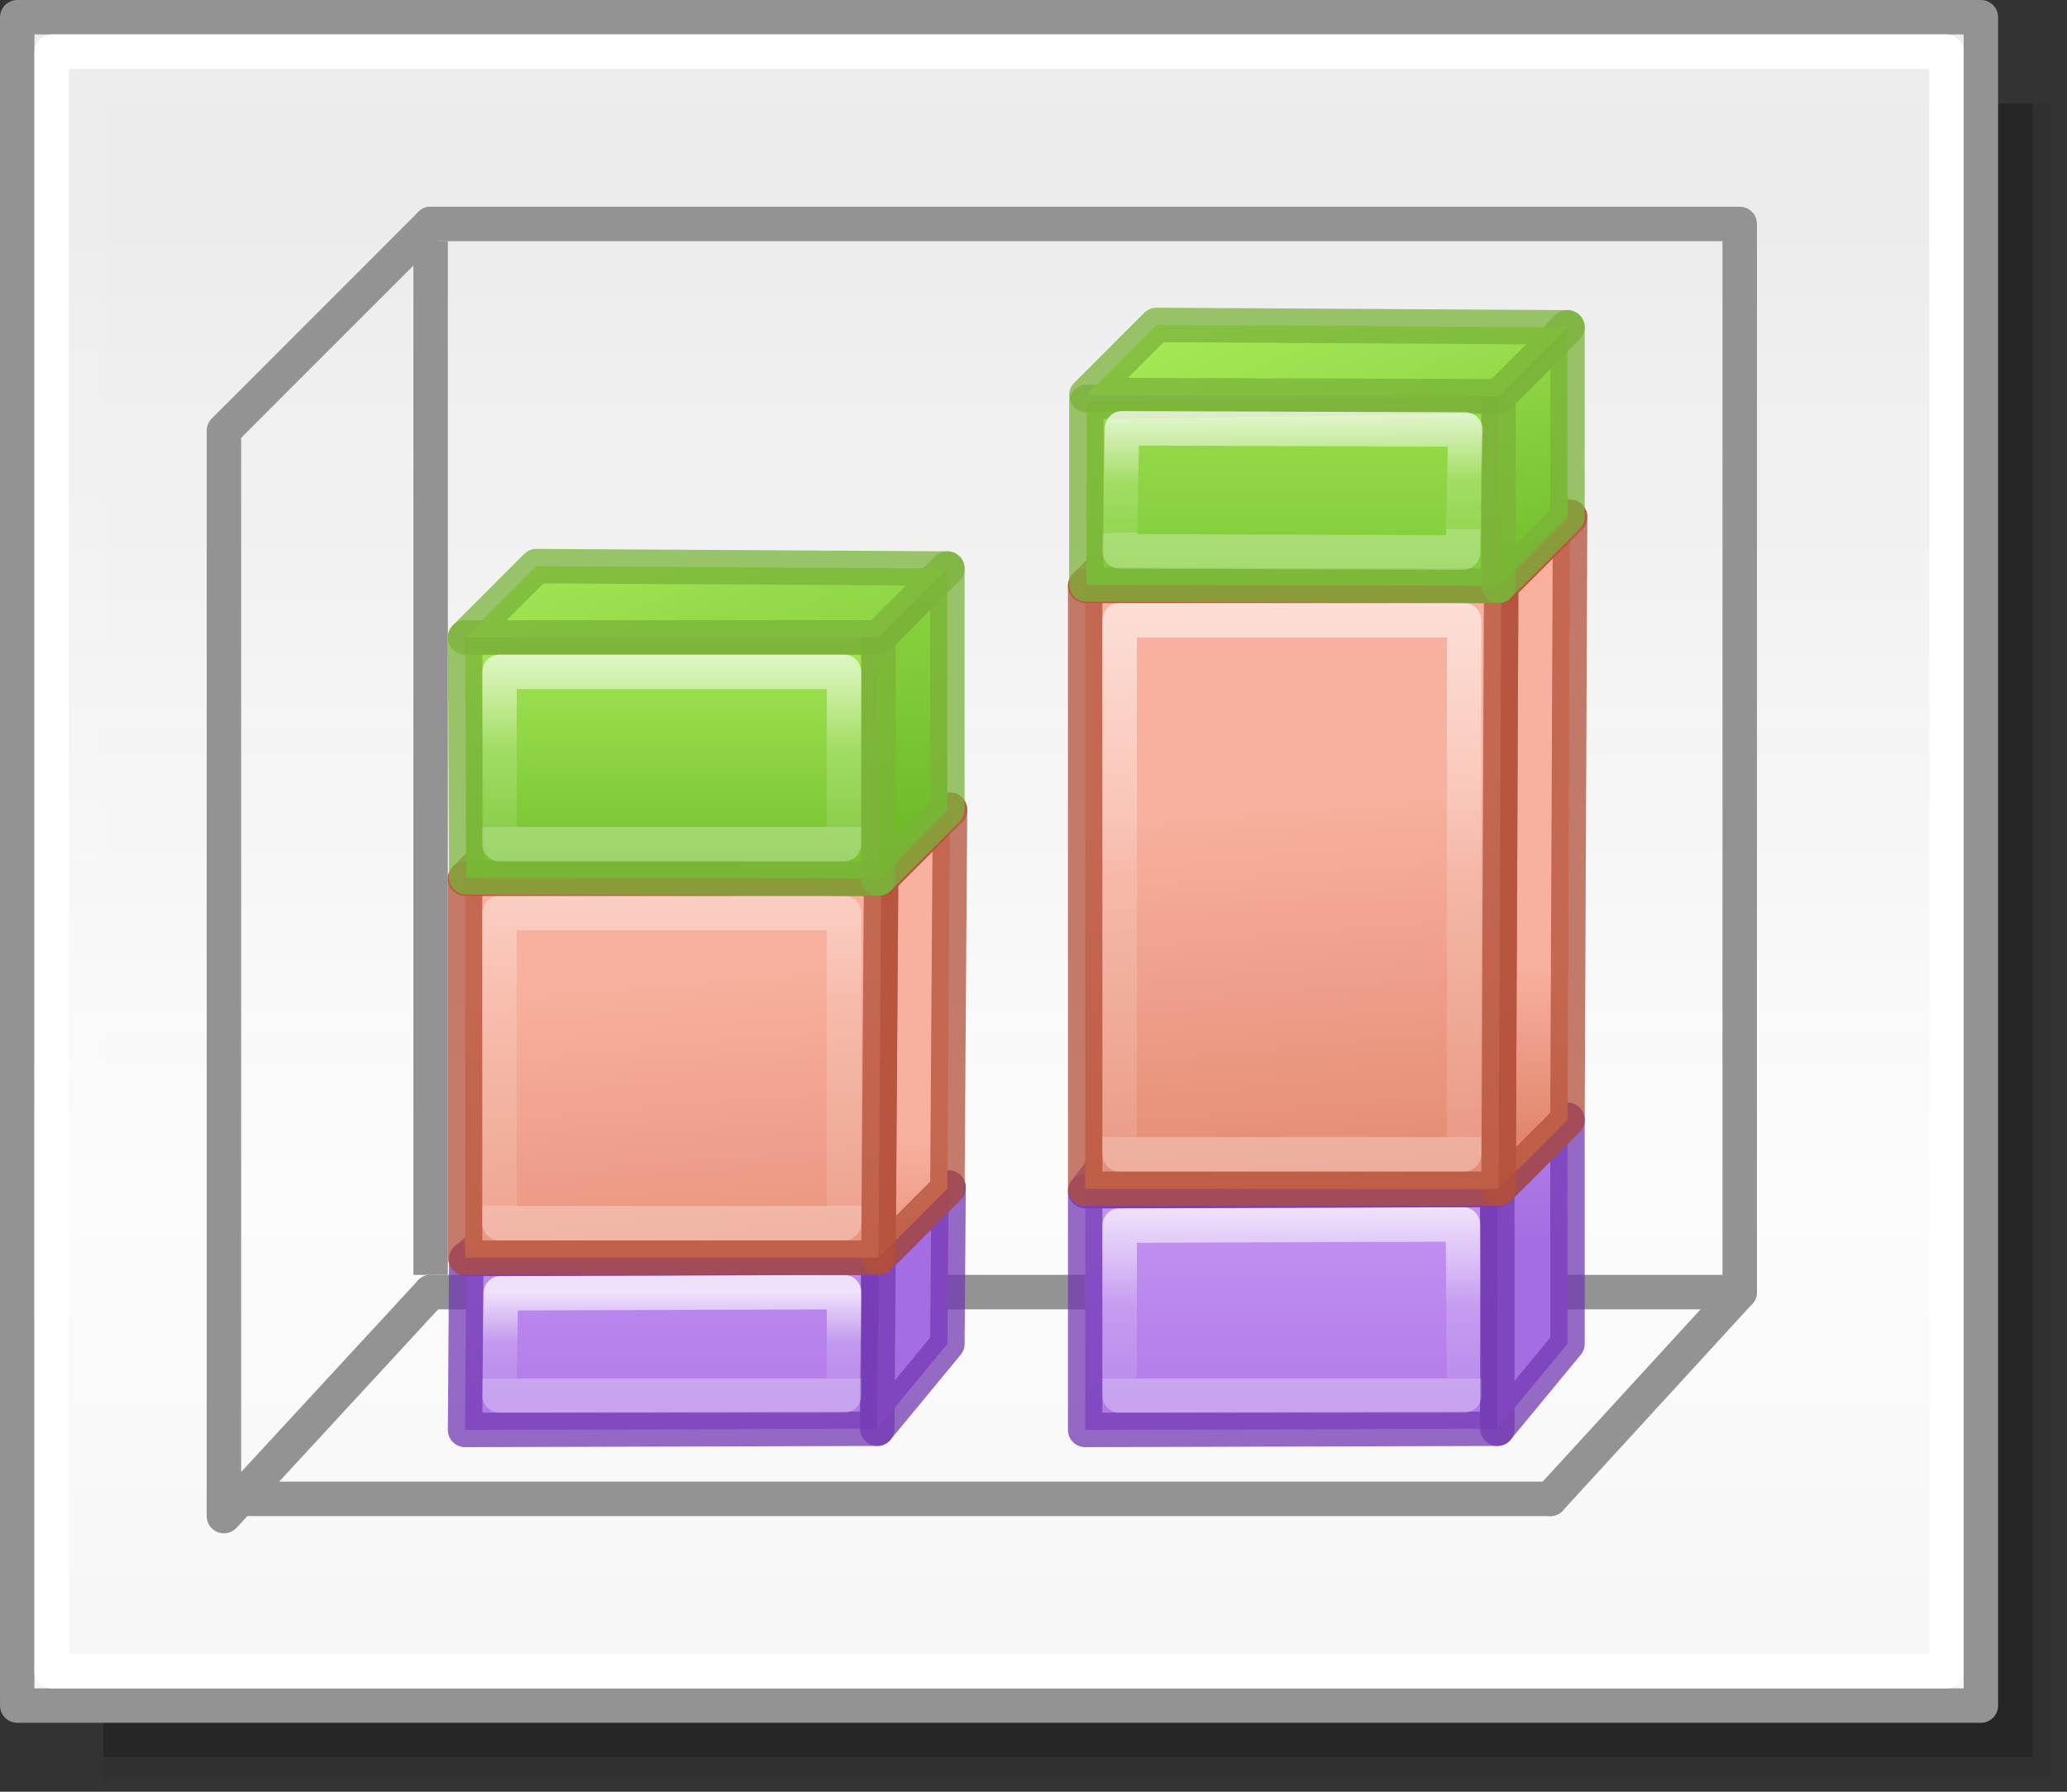 <?xml version="1.0" encoding="UTF-8" standalone="no"?>
<svg
   xmlns:dc="http://purl.org/dc/elements/1.1/"
   xmlns:cc="http://creativecommons.org/ns#"
   xmlns:rdf="http://www.w3.org/1999/02/22-rdf-syntax-ns#"
   xmlns:svg="http://www.w3.org/2000/svg"
   xmlns="http://www.w3.org/2000/svg"
   xmlns:xlink="http://www.w3.org/1999/xlink"
   xmlns:sodipodi="http://sodipodi.sourceforge.net/DTD/sodipodi-0.dtd"
   xmlns:inkscape="http://www.inkscape.org/namespaces/inkscape"
   height="52"
   viewBox="0 0 60 52"
   width="60"
   version="1.1"
   id="svg71"
   sodipodi:docname="columnstack3d_52x60.svg"
   inkscape:version="0.92.3 (unknown)"
   inkscape:export-filename="/home/rizmut/Dokumen/Rizmut/Github/libreoffice-style-elementary/images_elementary/chart2/res/columnstack3d_52x60.png"
   inkscape:export-xdpi="96"
   inkscape:export-ydpi="96">
  <rect x="0" y="0" width="60" height="52" fill="#333333" stroke="none"/>
  <defs
     id="defs75">
    <linearGradient
       inkscape:collect="always"
       id="linearGradient1205">
      <stop
         style="stop-color:#f6f6f6;stop-opacity:1;"
         offset="0"
         id="stop1201" />
      <stop
         id="stop2419"
         offset="0.353"
         style="stop-color:#fcfcfc;stop-opacity:1" />
      <stop
         style="stop-color:#ffffff;stop-opacity:0.915"
         offset="1"
         id="stop1203" />
    </linearGradient>
    <linearGradient
       id="h"
       gradientTransform="matrix(1.383,0,0,1.414,-11.892,21.511)"
       gradientUnits="userSpaceOnUse"
       x1="13.697"
       x2="13.3"
       y1="12.091"
       y2="29.436">
      <stop
         offset="0"
         stop-color="#aff05f"
         id="stop31" />
      <stop
         offset="1"
         stop-color="#68b723"
         id="stop33" />
    </linearGradient>
    <linearGradient
       id="i"
       gradientUnits="userSpaceOnUse"
       x1="12.001"
       x2="12.001"
       xlink:href="#a-2"
       y1="8.188"
       y2="20" />
    <linearGradient
       id="a-2">
      <stop
         offset="0"
         stop-color="#fff"
         id="stop2-9" />
      <stop
         offset="0.581"
         stop-color="#fff"
         stop-opacity=".235"
         id="stop4-1" />
      <stop
         offset="1"
         stop-color="#fff"
         stop-opacity=".157"
         id="stop6" />
      <stop
         offset="1"
         stop-color="#fff"
         stop-opacity=".392"
         id="stop8" />
    </linearGradient>
    <linearGradient
       id="f-2"
       gradientUnits="userSpaceOnUse"
       x1="13.608"
       x2="13.608"
       y1="2.546"
       y2="21.532">
      <stop
         offset="0"
         stop-color="#f7b19e"
         id="stop25" />
      <stop
         offset="1"
         stop-color="#e2866d"
         id="stop27" />
    </linearGradient>
    <linearGradient
       id="g-7"
       gradientUnits="userSpaceOnUse"
       x1="11.876"
       x2="12.001"
       xlink:href="#a-2"
       y1="7.312"
       y2="20" />
    <linearGradient
       id="j"
       gradientUnits="userSpaceOnUse"
       x1="15.608"
       x2="15.608"
       y1="2.546"
       y2="21.532">
      <stop
         offset="0"
         stop-color="#cd9ef7"
         id="stop37" />
      <stop
         offset="1"
         stop-color="#a56de2"
         id="stop39" />
    </linearGradient>
    <linearGradient
       id="k"
       gradientUnits="userSpaceOnUse"
       x1="14.001"
       x2="14.001"
       xlink:href="#a-2"
       y1="4"
       y2="20" />
    <linearGradient
       inkscape:collect="always"
       xlink:href="#linearGradient1205"
       id="linearGradient1207"
       x1="42.5"
       y1="49.5"
       x2="42.5"
       y2="7"
       gradientUnits="userSpaceOnUse" />
    <linearGradient
       id="a-3"
       gradientUnits="userSpaceOnUse"
       x1="9.978"
       x2="9.978"
       y1="13.913"
       y2="-5.872"
       gradientTransform="translate(-85.554,-30.547)">
      <stop
         offset="0"
         id="stop1717" />
      <stop
         offset="1"
         stop-color="#333"
         id="stop1719" />
    </linearGradient>
    <linearGradient
       id="b-6"
       gradientUnits="userSpaceOnUse"
       x1="14"
       x2="6"
       y1="8"
       y2="16">
      <stop
         offset="0"
         stop-color="#fff"
         id="stop1722" />
      <stop
         offset=".125"
         stop-color="#fff"
         stop-opacity="0"
         id="stop1724" />
      <stop
         offset="1"
         stop-color="#fff"
         stop-opacity="0"
         id="stop1726" />
    </linearGradient>
    <clipPath
       id="c-0">
      <path
         inkscape:connector-curvature="0"
         d="M 8,2.686 V 16.686 l 3.133,-3.82 2.066,4.986 a 1,1 0 1 0 1.848,-0.766 L 12.936,11.99 17.314,12 Z"
         id="path1729" />
    </clipPath>
    <linearGradient
       inkscape:collect="always"
       xlink:href="#j"
       id="linearGradient932"
       gradientUnits="userSpaceOnUse"
       x1="-7.5"
       y1="33"
       x2="-7.5"
       y2="45.5"
       gradientTransform="translate(56,-52)" />
    <linearGradient
       inkscape:collect="always"
       xlink:href="#j"
       id="linearGradient934"
       gradientUnits="userSpaceOnUse"
       x1="47.5"
       y1="27"
       x2="47.5"
       y2="37"
       gradientTransform="translate(56,-52)" />
    <linearGradient
       inkscape:collect="always"
       xlink:href="#f-2"
       id="linearGradient936"
       gradientUnits="userSpaceOnUse"
       x1="47.5"
       y1="29.5"
       x2="47.5"
       y2="34.5"
       gradientTransform="translate(26.5,-45.5)" />
    <linearGradient
       inkscape:collect="always"
       xlink:href="#f-2"
       id="linearGradient938"
       gradientUnits="userSpaceOnUse"
       x1="35"
       y1="23.015"
       x2="36.029"
       y2="35.635"
       gradientTransform="translate(26.5,-45.5)" />
    <linearGradient
       inkscape:collect="always"
       xlink:href="#h"
       id="linearGradient940"
       gradientUnits="userSpaceOnUse"
       x1="18.035"
       y1="24.152"
       x2="18.035"
       y2="39.152"
       gradientTransform="translate(30.465,-43.652)" />
    <linearGradient
       inkscape:collect="always"
       xlink:href="#h"
       id="linearGradient942"
       gradientUnits="userSpaceOnUse"
       x1="-3.5"
       y1="29"
       x2="-1"
       y2="44"
       gradientTransform="translate(56,-52)" />
    <linearGradient
       inkscape:collect="always"
       xlink:href="#h"
       id="linearGradient944"
       gradientUnits="userSpaceOnUse"
       x1="36.167"
       y1="10.719"
       x2="45"
       y2="32"
       gradientTransform="translate(56,-52)" />
    <linearGradient
       inkscape:collect="always"
       xlink:href="#a-2"
       id="linearGradient948"
       gradientUnits="userSpaceOnUse"
       x1="-23.5"
       y1="36"
       x2="-23.5"
       y2="41" />
    <linearGradient
       inkscape:collect="always"
       xlink:href="#a-2"
       id="linearGradient950"
       gradientUnits="userSpaceOnUse"
       x1="12.035"
       y1="15.965"
       x2="12.035"
       y2="34.465"
       gradientTransform="translate(26.5,-45.5)" />
    <linearGradient
       inkscape:collect="always"
       xlink:href="#a-2"
       id="linearGradient952"
       gradientUnits="userSpaceOnUse"
       x1="10.535"
       y1="29.152"
       x2="10.57"
       y2="32.617"
       gradientTransform="translate(30.465,-43.652)" />
    <linearGradient
       inkscape:collect="always"
       xlink:href="#j"
       id="linearGradient1088"
       gradientUnits="userSpaceOnUse"
       gradientTransform="translate(56,-52)"
       x1="47.5"
       y1="27"
       x2="47.5"
       y2="37" />
    <linearGradient
       inkscape:collect="always"
       xlink:href="#f-2"
       id="linearGradient1090"
       gradientUnits="userSpaceOnUse"
       gradientTransform="translate(26.5,-45.5)"
       x1="47.5"
       y1="29.5"
       x2="47.5"
       y2="34.5" />
    <linearGradient
       inkscape:collect="always"
       xlink:href="#j"
       id="linearGradient969"
       gradientUnits="userSpaceOnUse"
       gradientTransform="translate(56,-52)"
       x1="-7.5"
       y1="33"
       x2="-7.5"
       y2="45.5" />
    <linearGradient
       inkscape:collect="always"
       xlink:href="#j"
       id="linearGradient971"
       gradientUnits="userSpaceOnUse"
       gradientTransform="translate(56,-52)"
       x1="47.5"
       y1="27"
       x2="47.5"
       y2="37" />
    <linearGradient
       inkscape:collect="always"
       xlink:href="#a-2"
       id="linearGradient973"
       gradientUnits="userSpaceOnUse"
       x1="-23.5"
       y1="38.5"
       x2="-23.5"
       y2="41" />
    <linearGradient
       inkscape:collect="always"
       xlink:href="#j"
       id="linearGradient975"
       gradientUnits="userSpaceOnUse"
       gradientTransform="translate(56,-52)"
       x1="47.5"
       y1="27"
       x2="47.5"
       y2="37" />
    <linearGradient
       inkscape:collect="always"
       xlink:href="#f-2"
       id="linearGradient977"
       gradientUnits="userSpaceOnUse"
       gradientTransform="translate(26.5,-45.5)"
       x1="47.5"
       y1="29.5"
       x2="47.5"
       y2="34.5" />
    <linearGradient
       inkscape:collect="always"
       xlink:href="#f-2"
       id="linearGradient979"
       gradientUnits="userSpaceOnUse"
       gradientTransform="translate(26.5,-45.5)"
       x1="35"
       y1="23.015"
       x2="36.029"
       y2="35.635" />
    <linearGradient
       inkscape:collect="always"
       xlink:href="#a-2"
       id="linearGradient981"
       gradientUnits="userSpaceOnUse"
       gradientTransform="translate(26.5,-45.5)"
       x1="12.535"
       y1="16.983"
       x2="12.535"
       y2="31.465" />
    <linearGradient
       inkscape:collect="always"
       xlink:href="#f-2"
       id="linearGradient983"
       gradientUnits="userSpaceOnUse"
       gradientTransform="translate(26.5,-45.5)"
       x1="47.5"
       y1="29.5"
       x2="47.5"
       y2="34.5" />
    <linearGradient
       inkscape:collect="always"
       xlink:href="#h"
       id="linearGradient985"
       gradientUnits="userSpaceOnUse"
       gradientTransform="translate(30.465,-43.652)"
       x1="18.535"
       y1="29.152"
       x2="18.535"
       y2="39.152" />
    <linearGradient
       inkscape:collect="always"
       xlink:href="#h"
       id="linearGradient987"
       gradientUnits="userSpaceOnUse"
       gradientTransform="translate(56,-52)"
       x1="-3.5"
       y1="29"
       x2="-2.5"
       y2="46" />
    <linearGradient
       inkscape:collect="always"
       xlink:href="#h"
       id="linearGradient989"
       gradientUnits="userSpaceOnUse"
       gradientTransform="translate(56,-52)"
       x1="36.167"
       y1="10.719"
       x2="45"
       y2="32" />
    <linearGradient
       inkscape:collect="always"
       xlink:href="#a-2"
       id="linearGradient991"
       gradientUnits="userSpaceOnUse"
       gradientTransform="translate(30.465,-43.652)"
       x1="10.535"
       y1="30.652"
       x2="10.535"
       y2="36.152" />
  </defs>
  <sodipodi:namedview
     pagecolor="#ffffff"
     bordercolor="#666666"
     borderopacity="1"
     objecttolerance="10"
     gridtolerance="10"
     guidetolerance="10"
     inkscape:pageopacity="0"
     inkscape:pageshadow="2"
     inkscape:window-width="1366"
     inkscape:window-height="706"
     id="namedview73"
     showgrid="true"
     inkscape:zoom="5.6568543"
     inkscape:cx="1.7039272"
     inkscape:cy="27.505856"
     inkscape:window-x="0"
     inkscape:window-y="0"
     inkscape:window-maximized="1"
     inkscape:current-layer="svg71">
    <inkscape:grid
       type="xygrid"
       id="grid895"
       spacingx="0.5"
       spacingy="0.5" />
  </sodipodi:namedview>
  <linearGradient
     id="a"
     gradientUnits="userSpaceOnUse"
     x1="29.525"
     x2="29.525"
     y1="35.604"
     y2="16.824"
     gradientTransform="translate(-60)">
    <stop
       offset="0"
       stop-color="#fbaeff"
       id="stop2" />
    <stop
       offset="1"
       stop-color="#ffd7d7"
       id="stop4" />
  </linearGradient>
  <linearGradient
     id="b"
     gradientUnits="userSpaceOnUse"
     x1="30.276"
     x2="30.276"
     y1="43.345"
     y2="30.931"
     gradientTransform="translate(-60)">
    <stop
       offset="0"
       stop-color="#99c2fc"
       id="stop7" />
    <stop
       offset="1"
       stop-color="#dceafe"
       id="stop9" />
  </linearGradient>
  <linearGradient
     id="c"
     gradientUnits="userSpaceOnUse"
     x1="36.483"
     x2="46.569"
     xlink:href="#d"
     y1="23.172"
     y2="40.642"
     gradientTransform="translate(-60)" />
  <linearGradient
     id="d">
    <stop
       offset="0"
       stop-color="#fff"
       id="stop13" />
    <stop
       offset="1"
       stop-color="#fff"
       stop-opacity="0"
       id="stop15" />
  </linearGradient>
  <linearGradient
     id="e"
     gradientUnits="userSpaceOnUse"
     x1="39.86"
     x2="50.448"
     xlink:href="#d"
     y1="3.312"
     y2="29.379"
     gradientTransform="translate(-60)" />
  <linearGradient
     id="f"
     gradientUnits="userSpaceOnUse"
     x1="16.31"
     x2="24.865"
     y1="34.216"
     y2="2.29"
     gradientTransform="translate(-60)">
    <stop
       offset="0"
       stop-color="#b900c4"
       id="stop19" />
    <stop
       offset="1"
       stop-color="#ae4300"
       id="stop21" />
  </linearGradient>
  <linearGradient
     id="g"
     gradientUnits="userSpaceOnUse"
     x1="13.013"
     x2="58.284"
     y1="24.724"
     y2="12.594"
     gradientTransform="translate(-60)">
    <stop
       offset="0"
       stop-color="#0968ef"
       id="stop24" />
    <stop
       offset="1"
       stop-color="#aecffc"
       id="stop26" />
  </linearGradient>
  <rect
     y="3"
     x="3"
     height="49"
     width="57"
     id="rect2411"
     style="opacity:0.02;vector-effect:none;fill:#010101;fill-opacity:1;stroke:none;stroke-width:0.999;stroke-linecap:round;stroke-linejoin:round;stroke-miterlimit:4;stroke-dasharray:none;stroke-dashoffset:0;stroke-opacity:1" />
  <rect
     style="opacity:0.05;vector-effect:none;fill:#010101;fill-opacity:1;stroke:none;stroke-width:0.99;stroke-linecap:round;stroke-linejoin:round;stroke-miterlimit:4;stroke-dasharray:none;stroke-dashoffset:0;stroke-opacity:1"
     id="rect2417"
     width="56.5"
     height="48.5"
     x="3"
     y="3" />
  <rect
     style="opacity:0.2;vector-effect:none;fill:#010101;fill-opacity:1;stroke:none;stroke-width:0.98;stroke-linecap:round;stroke-linejoin:round;stroke-miterlimit:4;stroke-dasharray:none;stroke-dashoffset:0;stroke-opacity:1"
     id="rect2415"
     width="56"
     height="48"
     x="3"
     y="3" />
  <rect
     style="opacity:1;vector-effect:none;fill:url(#linearGradient1207);fill-opacity:1;stroke:#939393;stroke-width:0.999;stroke-linecap:round;stroke-linejoin:round;stroke-miterlimit:4;stroke-dasharray:none;stroke-dashoffset:0;stroke-opacity:1"
     id="rect1199"
     width="57"
     height="49"
     x="0.5"
     y="0.5" />
  <path
     inkscape:connector-curvature="0"
     id="path903"
     d="m 45,43.5 5.5,-6 v -31 h -38"
     style="fill:none;stroke:#939393;stroke-width:1px;stroke-linecap:round;stroke-linejoin:round;stroke-opacity:1"
     sodipodi:nodetypes="cccc" />
  <path
     style="fill:none;stroke:#939393;stroke-width:1px;stroke-linecap:round;stroke-linejoin:round;stroke-opacity:1"
     d="m 12.5,6.5 -6,6 V 44 l 6,-6.5"
     id="path897"
     inkscape:connector-curvature="0"
     sodipodi:nodetypes="cccc" />
  <path
     style="fill:none;stroke:#939393;stroke-width:1px;stroke-linecap:butt;stroke-linejoin:miter;stroke-opacity:1"
     d="M 12.5,7 V 37"
     id="path899"
     inkscape:connector-curvature="0" />
  <path
     style="fill:none;stroke:#939393;stroke-width:1px;stroke-linecap:round;stroke-linejoin:round;stroke-opacity:1"
     d="M 6.5,43.5 H 45"
     id="path901"
     inkscape:connector-curvature="0" />
  <rect
     y="1.5"
     x="1.5"
     height="47"
     width="55"
     id="rect1209"
     style="opacity:1;vector-effect:none;fill:none;fill-opacity:1;stroke:#ffffff;stroke-width:0.999;stroke-linecap:round;stroke-linejoin:round;stroke-miterlimit:4;stroke-dasharray:none;stroke-dashoffset:0;stroke-opacity:1" />
  <path
     inkscape:connector-curvature="0"
     id="path908"
     d="m 12.5,37.5 h 38"
     style="fill:none;stroke:#939393;stroke-width:1px;stroke-linecap:round;stroke-linejoin:round;stroke-opacity:1"
     sodipodi:nodetypes="cc" />
  <g
     id="g1086"
     transform="translate(-0.535,51.035)">
    <g
       id="g996"
       transform="translate(2.035,-0.035)">
      <path
         sodipodi:nodetypes="ccccc"
         inkscape:connector-curvature="0"
         id="path910"
         d="m 41.965,-9.535 v -6.93 L 30,-16.43 V -9.5 Z"
         style="fill:url(#linearGradient932);fill-opacity:1;stroke:#7239b3;stroke-width:1px;stroke-linecap:round;stroke-linejoin:round;stroke-opacity:0.746" />
      <path
         style="fill:url(#linearGradient1088);fill-opacity:1;stroke:#7239b3;stroke-width:1px;stroke-linecap:round;stroke-linejoin:round;stroke-opacity:0.745"
         d="m 41.965,-9.535 v -6.93 L 44,-18.5 v 6.5 z"
         id="path912"
         inkscape:connector-curvature="0"
         sodipodi:nodetypes="ccccc" />
      <path
         transform="translate(56,-52)"
         style="fill:none;fill-opacity:1;stroke:url(#linearGradient948);stroke-width:1px;stroke-linecap:round;stroke-linejoin:round;stroke-opacity:0.746"
         d="M -25,36.57 V 41.5 h 10 l -0.035,-4.965 z"
         id="path926"
         inkscape:connector-curvature="0"
         sodipodi:nodetypes="ccccc" />
      <path
         sodipodi:nodetypes="ccccc"
         inkscape:connector-curvature="0"
         id="path990"
         d="M 30,-16.43 41.965,-16.465 44,-18.5 31.535,-18.465 Z"
         style="fill:url(#linearGradient934);fill-opacity:1;stroke:#7239b3;stroke-width:1px;stroke-linecap:round;stroke-linejoin:round;stroke-opacity:0.745" />
    </g>
    <g
       id="g963"
       transform="translate(-3,-7)">
      <path
         sodipodi:nodetypes="ccccc"
         inkscape:connector-curvature="0"
         id="path914"
         d="m 47.035,-9.535 0.076,-17.5 2,-2 -0.076,17.5 z"
         style="fill:url(#linearGradient1090);fill-opacity:1;stroke:#b35039;stroke-width:1px;stroke-linecap:round;stroke-linejoin:round;stroke-opacity:0.745" />
      <path
         sodipodi:nodetypes="ccccc"
         inkscape:connector-curvature="0"
         id="path916"
         d="m 47.111,-27.035 -12.076,-4e-6 -4e-6,17.5 12,4e-6 z"
         style="fill:url(#linearGradient938);fill-opacity:1;stroke:#b35039;stroke-width:1px;stroke-linecap:round;stroke-linejoin:round;stroke-opacity:0.745" />
      <path
         style="fill:none;fill-opacity:1;stroke:url(#linearGradient950);stroke-width:1px;stroke-linecap:round;stroke-linejoin:round;stroke-opacity:0.745"
         d="m 36.035,-26.035 v 15.5 h 10 v -15.5 z"
         id="path928"
         inkscape:connector-curvature="0"
         sodipodi:nodetypes="ccccc" />
      <path
         style="fill:url(#linearGradient936);fill-opacity:1;stroke:#b35039;stroke-width:1px;stroke-linecap:round;stroke-linejoin:round;stroke-opacity:0.745"
         d="m 35.035,-27.035 h 12.076 l 2,-2 L 37,-29 Z"
         id="path956"
         inkscape:connector-curvature="0"
         sodipodi:nodetypes="ccccc" />
    </g>
    <g
       id="g988"
       transform="translate(-7.965,-24.535)">
      <path
         style="fill:url(#linearGradient940);fill-opacity:1;stroke:#7bb339;stroke-width:1px;stroke-linecap:round;stroke-linejoin:round;stroke-opacity:0.745"
         d="M 52,-9.5 40.035,-9.535 v -5.297 L 52,-15 Z"
         id="path918"
         inkscape:connector-curvature="0"
         sodipodi:nodetypes="ccccc" />
      <path
         style="fill:url(#linearGradient942);fill-opacity:1;stroke:#7bb339;stroke-width:1px;stroke-linecap:round;stroke-linejoin:round;stroke-opacity:0.745"
         d="M 52,-9.5 V -15 l 2,-2 v 5.5 z"
         id="path920"
         inkscape:connector-curvature="0"
         sodipodi:nodetypes="ccccc" />
      <path
         sodipodi:nodetypes="ccccc"
         inkscape:connector-curvature="0"
         id="path922"
         d="M 52,-15 40.035,-15.035 42.07,-17.07 54,-17 Z"
         style="fill:url(#linearGradient944);fill-opacity:1;stroke:#7bb339;stroke-width:1px;stroke-linecap:round;stroke-linejoin:round;stroke-opacity:0.745" />
      <path
         style="fill:none;fill-opacity:1;stroke:url(#linearGradient952);stroke-width:1px;stroke-linecap:round;stroke-linejoin:round;stroke-opacity:0.745"
         d="M 41.07,-14.07 41,-10.5 l 9.965,0.035 0.07,-3.57 z"
         id="path930"
         inkscape:connector-curvature="0"
         sodipodi:nodetypes="ccccc" />
    </g>
  </g>
  <g
     transform="translate(-18.535,51.035)"
     id="g967">
    <g
       transform="translate(2.035,-0.035)"
       id="g944">
      <path
         style="fill:url(#linearGradient969);fill-opacity:1;stroke:#7239b3;stroke-width:1px;stroke-linecap:round;stroke-linejoin:round;stroke-opacity:0.746"
         d="M 41.965,-9.535 42,-14.5 30.035,-14.465 30,-9.5 Z"
         id="path936"
         inkscape:connector-curvature="0"
         sodipodi:nodetypes="ccccc" />
      <path
         sodipodi:nodetypes="ccccc"
         inkscape:connector-curvature="0"
         id="path938"
         d="M 41.965,-9.535 42,-14.5 44.035,-16.535 44,-12 Z"
         style="fill:url(#linearGradient971);fill-opacity:1;stroke:#7239b3;stroke-width:1px;stroke-linecap:round;stroke-linejoin:round;stroke-opacity:0.745" />
      <path
         sodipodi:nodetypes="ccccc"
         inkscape:connector-curvature="0"
         id="path940"
         d="M -24.965,38.535 -25,41.5 h 10 v -3 z"
         style="fill:none;fill-opacity:1;stroke:url(#linearGradient973);stroke-width:1px;stroke-linecap:round;stroke-linejoin:round;stroke-opacity:0.746"
         transform="translate(56,-52)" />
      <path
         style="fill:url(#linearGradient975);fill-opacity:1;stroke:#7239b3;stroke-width:1px;stroke-linecap:round;stroke-linejoin:round;stroke-opacity:0.745"
         d="M 30.035,-14.465 42,-14.5 44.035,-16.535 h -11.5 z"
         id="path942"
         inkscape:connector-curvature="0"
         sodipodi:nodetypes="ccccc" />
    </g>
    <g
       transform="translate(-3,-2)"
       id="g954">
      <path
         style="fill:url(#linearGradient977);fill-opacity:1;stroke:#b35039;stroke-width:1px;stroke-linecap:round;stroke-linejoin:round;stroke-opacity:0.745"
         d="m 47.035,-12.535 0.076,-11 2,-2 -0.076,11 z"
         id="path946"
         inkscape:connector-curvature="0"
         sodipodi:nodetypes="ccccc" />
      <path
         style="fill:url(#linearGradient979);fill-opacity:1;stroke:#b35039;stroke-width:1px;stroke-linecap:round;stroke-linejoin:round;stroke-opacity:0.745"
         d="m 47.111,-23.535 -12.076,-4e-6 v 11 l 12,4e-6 z"
         id="path948"
         inkscape:connector-curvature="0"
         sodipodi:nodetypes="ccccc" />
      <path
         sodipodi:nodetypes="ccccc"
         inkscape:connector-curvature="0"
         id="path950"
         d="m 36.035,-22.535 4e-6,9 h 10 l -4e-6,-9 z"
         style="fill:none;fill-opacity:1;stroke:url(#linearGradient981);stroke-width:1px;stroke-linecap:round;stroke-linejoin:round;stroke-opacity:0.745" />
      <path
         sodipodi:nodetypes="ccccc"
         inkscape:connector-curvature="0"
         id="path952"
         d="m 35.035,-23.535 h 12.076 l 2,-2 L 37,-25.5 Z"
         style="fill:url(#linearGradient983);fill-opacity:1;stroke:#b35039;stroke-width:1px;stroke-linecap:round;stroke-linejoin:round;stroke-opacity:0.745" />
    </g>
    <g
       transform="translate(-7.965,-19.535)"
       id="g965">
      <path
         sodipodi:nodetypes="ccccc"
         inkscape:connector-curvature="0"
         id="path957"
         d="M 52,-6 40.035,-6.035 40,-13 h 12 z"
         style="fill:url(#linearGradient985);fill-opacity:1;stroke:#7bb339;stroke-width:1px;stroke-linecap:round;stroke-linejoin:round;stroke-opacity:0.745" />
      <path
         sodipodi:nodetypes="ccccc"
         inkscape:connector-curvature="0"
         id="path959"
         d="m 52,-6 4e-6,-7 2,-2 -4e-6,7 z"
         style="fill:url(#linearGradient987);fill-opacity:1;stroke:#7bb339;stroke-width:1px;stroke-linecap:round;stroke-linejoin:round;stroke-opacity:0.745" />
      <path
         style="fill:url(#linearGradient989);fill-opacity:1;stroke:#7bb339;stroke-width:1px;stroke-linecap:round;stroke-linejoin:round;stroke-opacity:0.745"
         d="m 52,-13 h -12 L 42.07,-15.07 54,-15 Z"
         id="path961"
         inkscape:connector-curvature="0"
         sodipodi:nodetypes="ccccc" />
      <path
         sodipodi:nodetypes="ccccc"
         inkscape:connector-curvature="0"
         id="path963"
         d="M 41,-12 41,-7 h 10 l 4e-6,-5 z"
         style="fill:none;fill-opacity:1;stroke:url(#linearGradient991);stroke-width:1px;stroke-linecap:round;stroke-linejoin:round;stroke-opacity:0.745" />
    </g>
  </g>
</svg>
